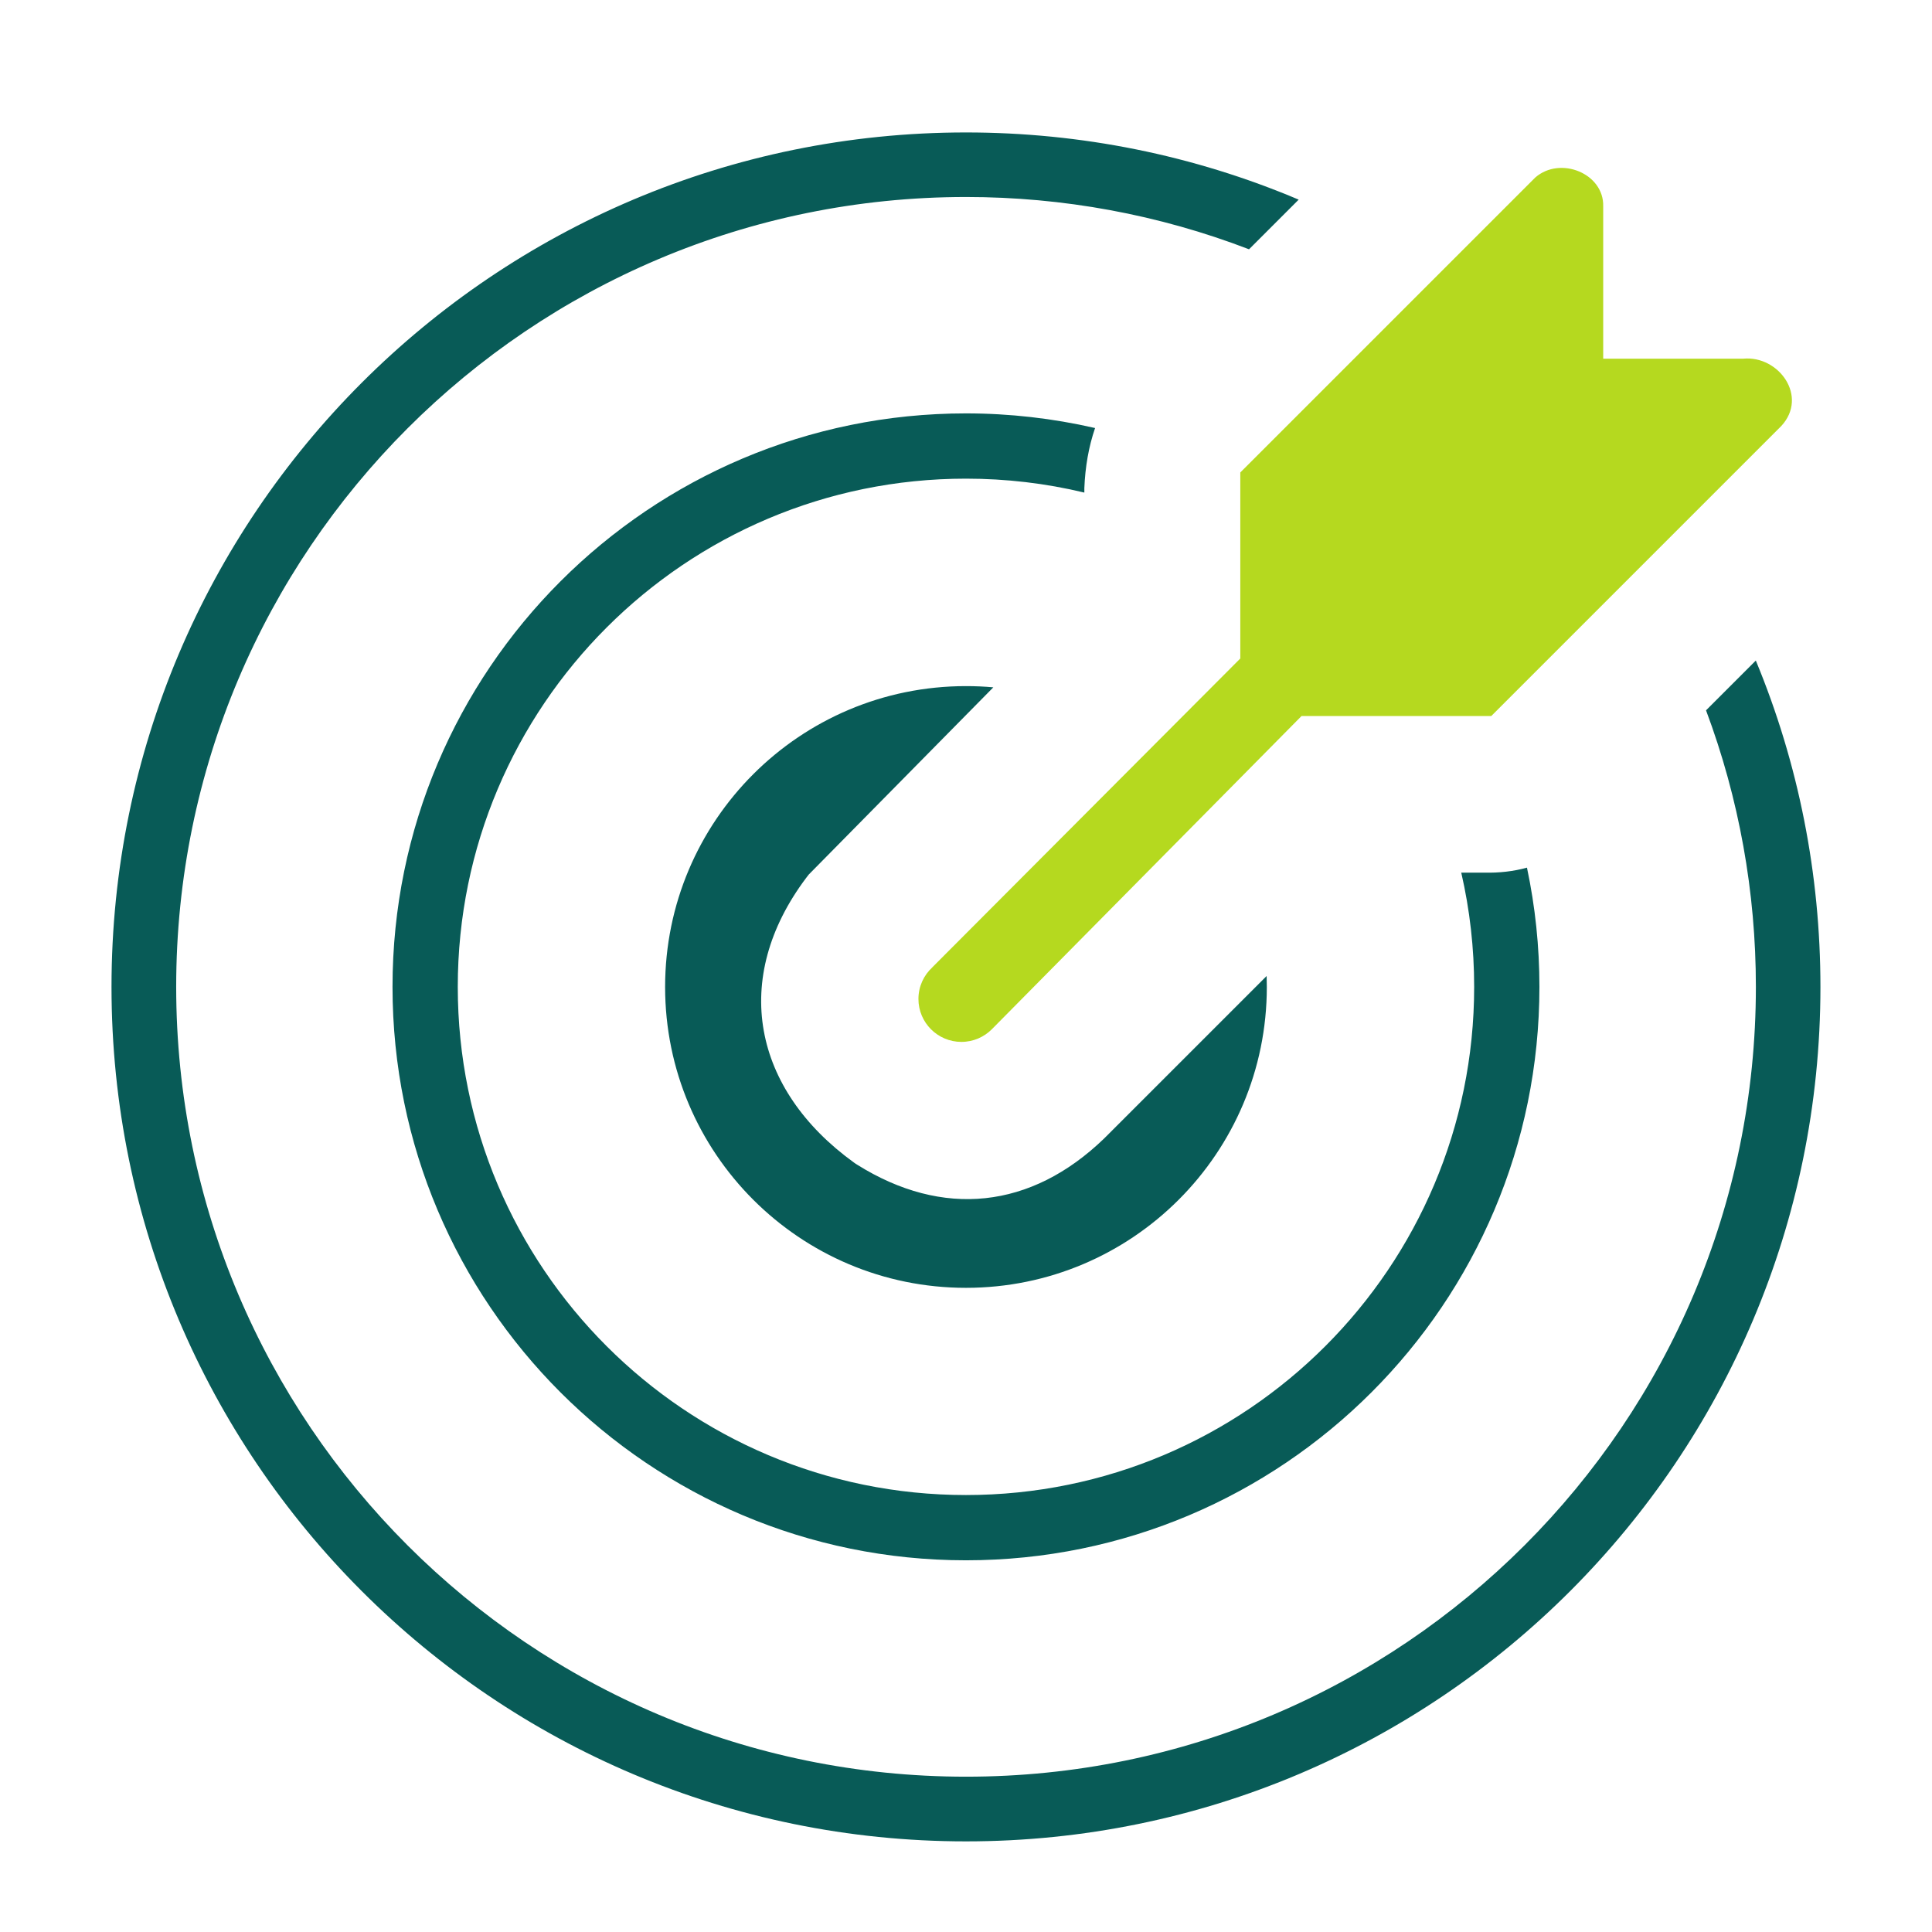 <?xml version="1.0" encoding="UTF-8"?>
<!DOCTYPE svg PUBLIC "-//W3C//DTD SVG 1.1//EN" "http://www.w3.org/Graphics/SVG/1.1/DTD/svg11.dtd">
<!-- Creator: CorelDRAW 2021 (64-Bit) -->
<svg xmlns="http://www.w3.org/2000/svg" xml:space="preserve" width="0.301in" height="0.301in" version="1.1" style="shape-rendering:geometricPrecision; text-rendering:geometricPrecision; image-rendering:optimizeQuality; fill-rule:evenodd; clip-rule:evenodd"
viewBox="0 0 300.79 300.79"
 xmlns:xlink="http://www.w3.org/1999/xlink"
 xmlns:xodm="http://www.corel.com/coreldraw/odm/2003">
 <defs>
  <style type="text/css">
   <![CDATA[
    .fil0 {fill:#085B57}
    .fil1 {fill:#B5D91F}
   ]]>
  </style>
 </defs>
 <g id="Layer_x0020_1">
  <path class="fil0" d="M273.37 102.83l-7.76 7.76c5.15,13.76 7.76,28.31 7.76,43.05 0,67.91 -55.06,122.97 -122.97,122.97 -67.91,0 -122.97,-55.06 -122.97,-122.97 0,-67.91 55.06,-122.97 122.97,-122.97 15.1,0 30.01,2.74 44.06,8.14l7.73 -7.73c-16.35,-6.92 -33.91,-10.46 -51.8,-10.46 -73.47,0 -133.03,59.56 -133.03,133.03 0,73.47 59.56,133.03 133.03,133.03 73.47,0 133.03,-59.56 133.03,-133.03 0,-17.52 -3.4,-34.74 -10.06,-50.81zm-35.63 32.25c-2.12,0.59 -4.35,0.83 -6.61,0.78l-3.63 0c1.34,5.81 2.01,11.78 2.01,17.78 0,43.69 -35.43,79.12 -79.12,79.12 -43.69,0 -79.12,-35.43 -79.12,-79.12 0,-43.69 35.43,-79.12 79.12,-79.12 6.23,0 12.41,0.72 18.43,2.17l0 -0.69c0.13,-3.3 0.67,-6.44 1.67,-9.36 -6.58,-1.51 -13.32,-2.28 -20.1,-2.28 -49.31,0 -89.28,39.97 -89.28,89.28 0,49.31 39.97,89.28 89.28,89.28 49.31,0 89.28,-39.97 89.28,-89.28 0,-6.26 -0.65,-12.47 -1.94,-18.56zm-40.54 16.87l-25.28 25.28c-11.39,11.01 -25.15,12.46 -38.5,4.08l-0.25 -0.16 -0.24 -0.17c-15.69,-11.35 -19.24,-28.6 -7.39,-44.34l0.37 -0.48 28.74 -29.15c-1.41,-0.13 -2.83,-0.19 -4.26,-0.19 -25.87,0 -46.84,20.97 -46.84,46.84 0,25.87 20.97,46.84 46.84,46.84 25.87,0 46.84,-20.97 46.84,-46.84 0,-0.57 -0.01,-1.13 -0.03,-1.7z"/>
  <path class="fil1" d="M145.15 150.6l47.95 -48.08 0 -28.96 45.93 -45.93c3.91,-3.39 10.7,-0.61 10.57,4.48l0 23.73 21.82 0c5.52,-0.51 10.15,5.89 5.91,10.48l-45.16 45.16 -29.54 0 -48.2 48.75c-1.21,1.22 -2.89,1.98 -4.75,1.98 -3.69,0 -6.69,-2.99 -6.69,-6.68 0,-1.95 0.83,-3.7 2.17,-4.93l-0 0z"/>
 </g>
</svg>
